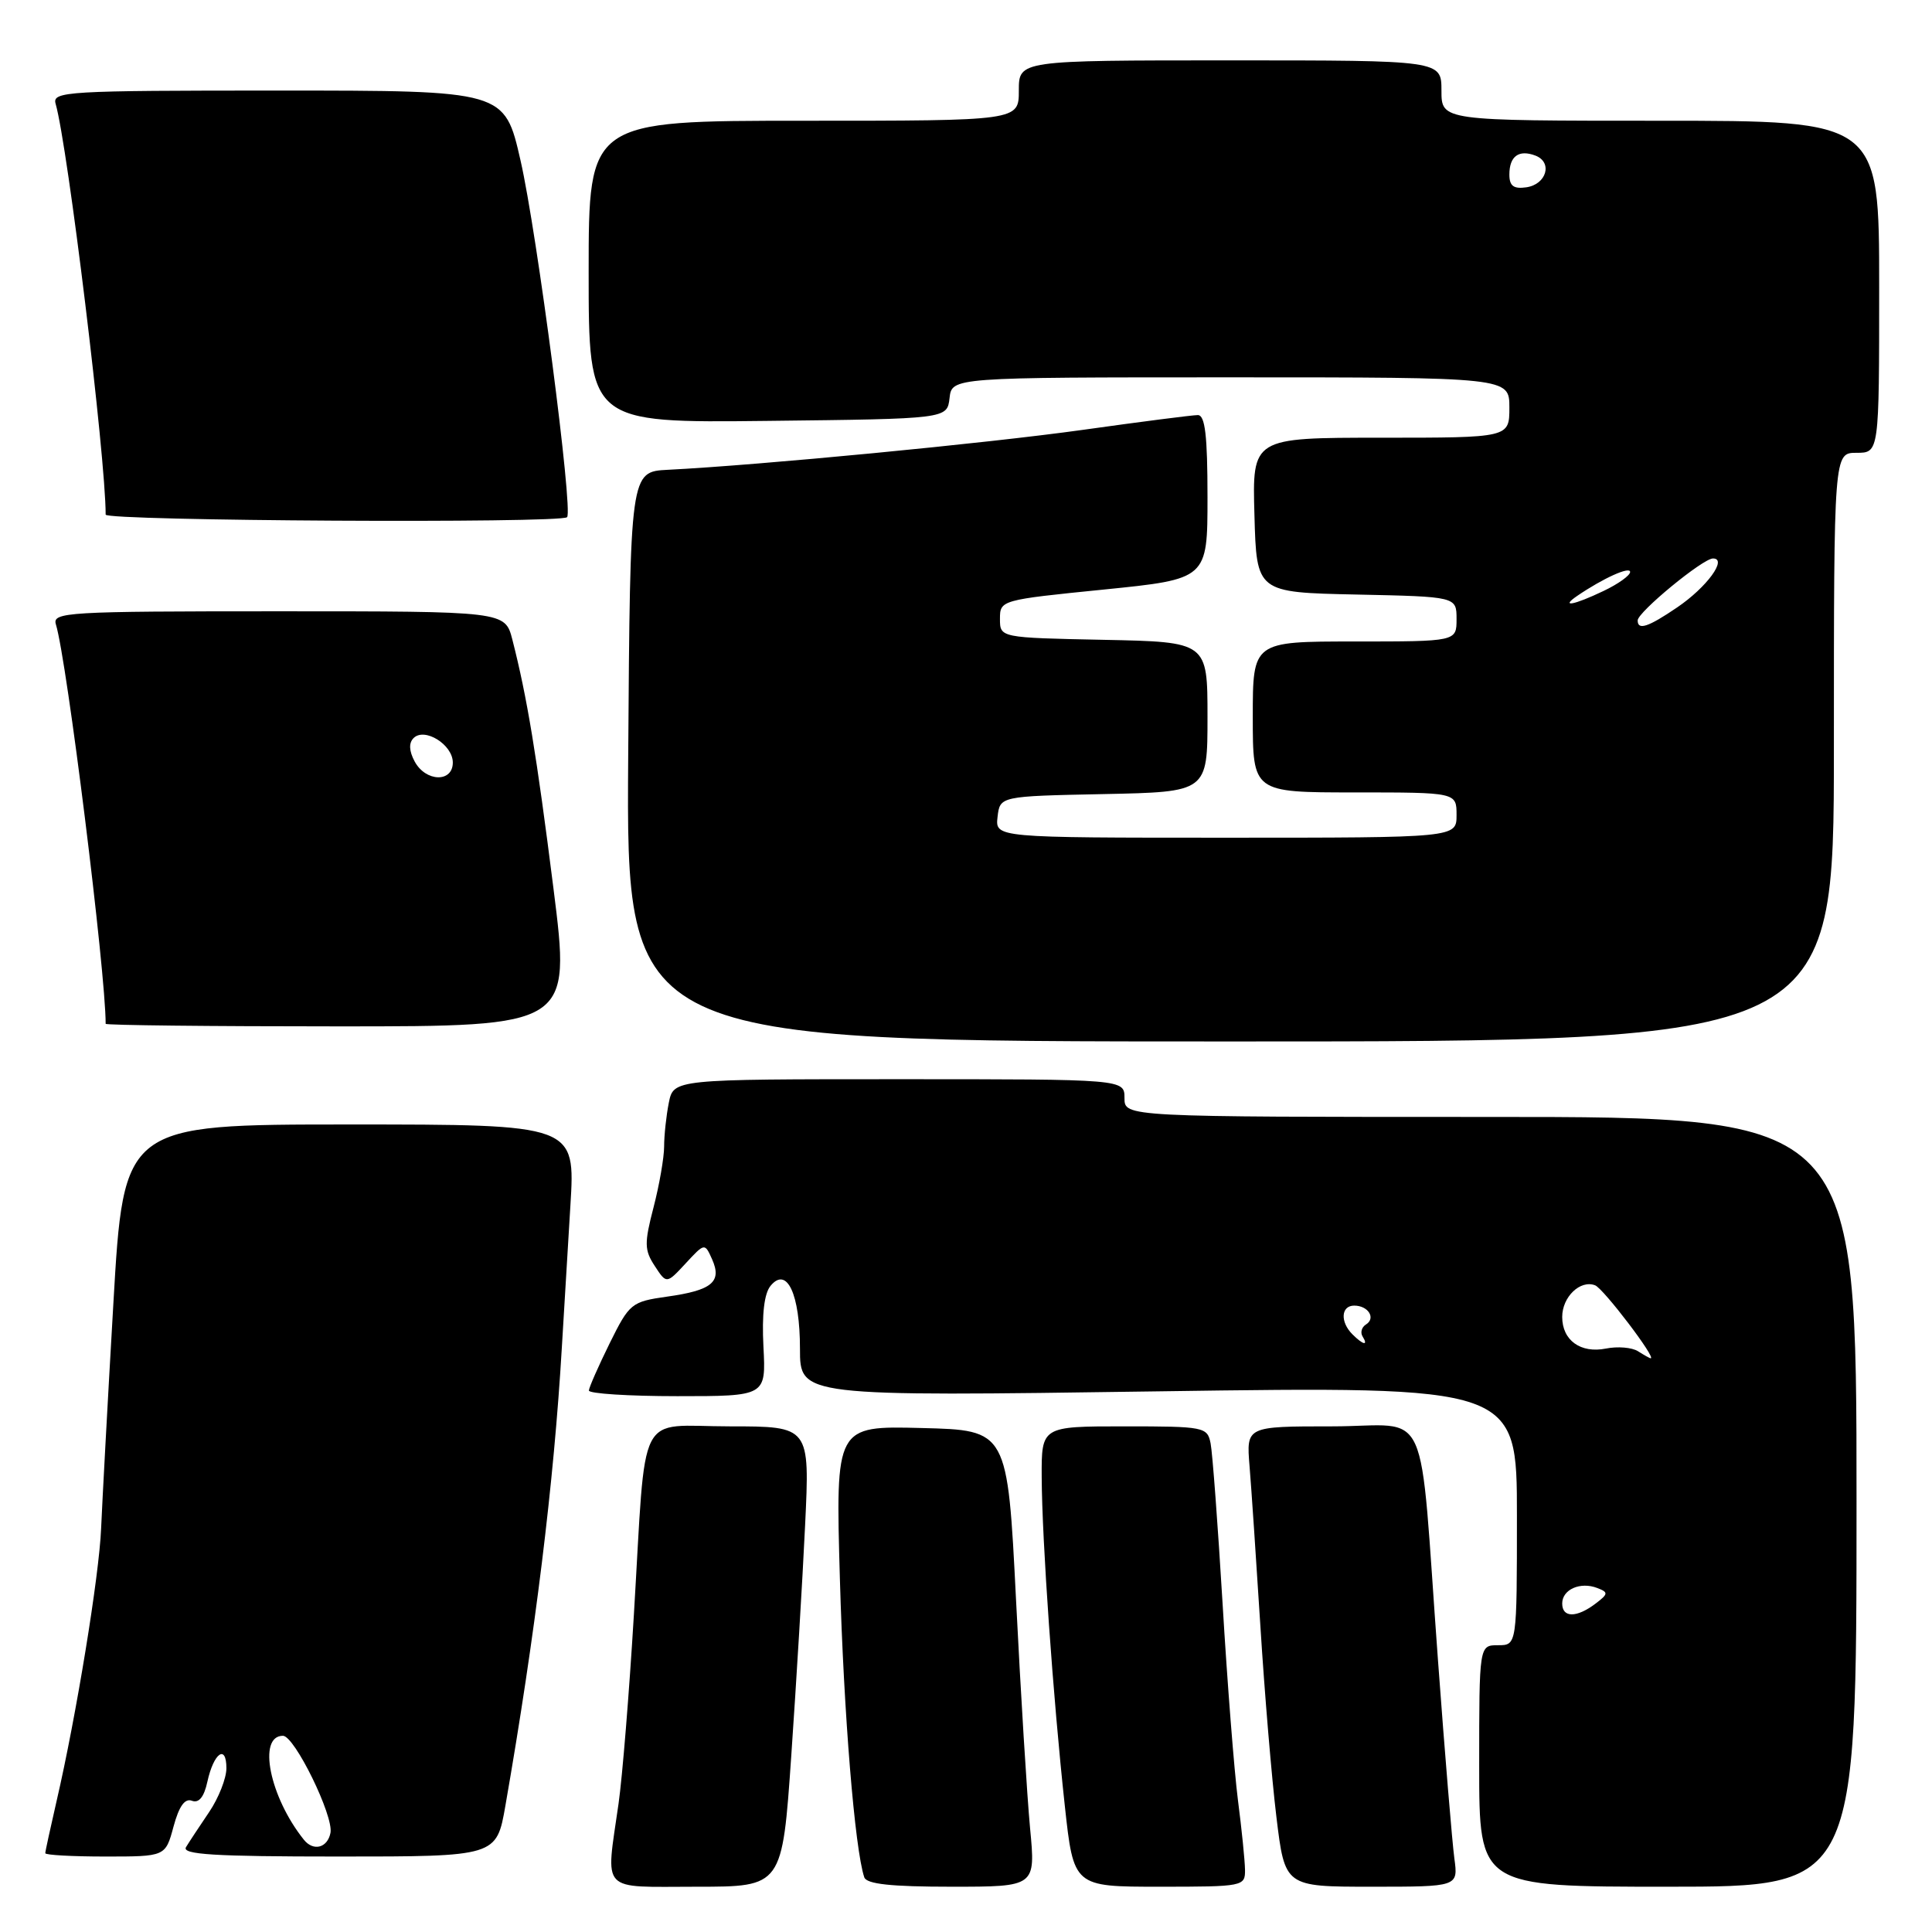 <?xml version="1.0" encoding="UTF-8" standalone="no"?>
<!DOCTYPE svg PUBLIC "-//W3C//DTD SVG 1.1//EN" "http://www.w3.org/Graphics/SVG/1.1/DTD/svg11.dtd" >
<svg xmlns="http://www.w3.org/2000/svg" xmlns:xlink="http://www.w3.org/1999/xlink" version="1.1" viewBox="0 0 256 256">
 <g >
 <path fill="currentColor"
d=" M 104.85 232.61 C 105.51 223.05 106.34 209.32 106.68 202.11 C 107.31 189.00 107.31 189.00 96.70 189.00 C 84.20 189.00 85.67 186.11 83.99 214.00 C 83.38 224.18 82.47 235.43 81.96 239.00 C 80.26 250.98 79.34 250.00 92.32 250.00 C 103.65 250.00 103.65 250.00 104.85 232.61 Z  M 136.49 242.25 C 136.09 237.99 135.25 224.38 134.63 212.00 C 133.50 189.50 133.50 189.50 122.11 189.22 C 110.71 188.93 110.71 188.93 111.29 209.22 C 111.80 227.04 113.26 244.99 114.52 248.75 C 114.82 249.65 118.06 250.00 126.09 250.00 C 137.23 250.00 137.23 250.00 136.49 242.25 Z  M 164.97 247.75 C 164.95 246.51 164.53 242.35 164.03 238.50 C 163.54 234.65 162.62 222.95 162.00 212.50 C 161.37 202.05 160.66 192.49 160.41 191.25 C 159.98 189.08 159.57 189.00 148.98 189.00 C 138.00 189.00 138.00 189.00 138.03 195.75 C 138.07 204.07 139.53 224.89 141.09 239.25 C 142.26 250.00 142.26 250.00 153.63 250.00 C 164.76 250.00 165.00 249.95 164.97 247.75 Z  M 192.71 246.25 C 192.43 244.19 191.45 232.38 190.54 220.00 C 187.96 184.98 189.78 189.00 176.51 189.00 C 165.14 189.00 165.14 189.00 165.57 194.25 C 165.81 197.14 166.45 206.70 167.01 215.50 C 167.56 224.30 168.51 235.66 169.13 240.75 C 170.25 250.00 170.25 250.00 181.73 250.00 C 193.22 250.00 193.22 250.00 192.71 246.25 Z  M 246.00 199.00 C 246.00 148.00 246.00 148.00 197.50 148.00 C 149.00 148.00 149.00 148.00 149.00 145.50 C 149.00 143.00 149.00 143.00 119.12 143.00 C 89.25 143.00 89.25 143.00 88.62 146.13 C 88.28 147.84 88.00 150.45 88.00 151.91 C 88.00 153.37 87.37 157.00 86.60 159.97 C 85.36 164.74 85.38 165.65 86.76 167.75 C 88.32 170.14 88.32 170.14 90.85 167.41 C 93.38 164.68 93.38 164.68 94.36 166.87 C 95.69 169.86 94.34 170.98 88.39 171.81 C 83.67 172.48 83.41 172.69 80.78 178.00 C 79.29 181.03 78.05 183.84 78.03 184.25 C 78.01 184.66 83.29 185.00 89.75 185.00 C 101.50 185.00 101.50 185.00 101.16 178.46 C 100.94 174.15 101.26 171.39 102.11 170.37 C 104.27 167.76 106.00 171.46 106.00 178.71 C 106.00 185.04 106.00 185.04 153.50 184.36 C 201.00 183.68 201.00 183.68 201.00 200.84 C 201.00 218.00 201.00 218.00 198.50 218.00 C 196.00 218.00 196.00 218.00 196.00 234.00 C 196.00 250.00 196.00 250.00 221.00 250.00 C 246.00 250.00 246.00 250.00 246.00 199.00 Z  M 22.99 242.04 C 23.72 239.34 24.49 238.25 25.43 238.61 C 26.35 238.96 27.04 238.12 27.48 236.08 C 28.32 232.25 30.00 231.07 30.00 234.30 C 30.00 235.63 28.97 238.25 27.71 240.11 C 26.45 241.97 25.07 244.06 24.65 244.75 C 24.04 245.73 28.33 246.00 44.84 246.00 C 65.79 246.00 65.79 246.00 66.97 239.25 C 70.91 216.64 73.40 196.47 74.45 178.50 C 74.71 174.10 75.22 165.66 75.58 159.75 C 76.24 149.00 76.24 149.00 46.31 149.00 C 16.39 149.00 16.39 149.00 15.02 172.75 C 14.26 185.81 13.54 199.20 13.40 202.50 C 13.15 208.76 10.09 227.48 7.50 238.64 C 6.68 242.21 6.00 245.32 6.00 245.56 C 6.00 245.80 9.58 246.00 13.96 246.00 C 21.92 246.00 21.92 246.00 22.99 242.04 Z  M 243.00 99.00 C 243.00 60.00 243.00 60.00 246.00 60.00 C 249.00 60.00 249.00 60.00 249.00 38.00 C 249.00 16.00 249.00 16.00 220.00 16.00 C 191.00 16.00 191.00 16.00 191.00 12.00 C 191.00 8.00 191.00 8.00 163.00 8.00 C 135.00 8.00 135.00 8.00 135.00 12.00 C 135.00 16.00 135.00 16.00 106.50 16.00 C 78.00 16.00 78.00 16.00 78.00 36.02 C 78.00 56.04 78.00 56.04 101.75 55.77 C 125.50 55.50 125.50 55.50 125.82 52.75 C 126.13 50.00 126.13 50.00 163.07 50.00 C 200.00 50.00 200.00 50.00 200.00 54.00 C 200.00 58.00 200.00 58.00 182.97 58.00 C 165.93 58.00 165.93 58.00 166.22 68.25 C 166.50 78.50 166.50 78.50 179.75 78.78 C 193.00 79.06 193.00 79.06 193.00 82.03 C 193.00 85.00 193.00 85.00 179.50 85.00 C 166.00 85.00 166.00 85.00 166.00 95.00 C 166.00 105.00 166.00 105.00 179.50 105.00 C 193.00 105.00 193.00 105.00 193.00 108.00 C 193.00 111.00 193.00 111.00 162.43 111.00 C 131.87 111.00 131.87 111.00 132.18 108.25 C 132.50 105.50 132.50 105.50 146.25 105.22 C 160.00 104.94 160.00 104.94 160.00 95.00 C 160.00 85.06 160.00 85.06 146.25 84.78 C 132.50 84.50 132.50 84.50 132.50 82.00 C 132.50 79.52 132.62 79.49 146.25 78.12 C 160.00 76.73 160.00 76.73 160.00 65.87 C 160.00 57.72 159.68 55.00 158.72 55.00 C 158.02 55.00 151.16 55.88 143.47 56.96 C 130.67 58.75 100.62 61.64 88.50 62.25 C 83.50 62.50 83.50 62.50 83.24 100.25 C 82.98 138.00 82.98 138.00 162.99 138.00 C 243.00 138.00 243.00 138.00 243.00 99.00 Z  M 73.34 117.75 C 71.09 99.93 69.84 92.37 67.89 84.75 C 66.92 81.00 66.92 81.00 36.89 81.00 C 8.76 81.00 6.90 81.11 7.41 82.75 C 8.86 87.46 14.00 128.71 14.00 135.66 C 14.00 135.85 27.87 136.00 44.82 136.00 C 75.64 136.00 75.64 136.00 73.34 117.75 Z  M 75.14 68.53 C 75.97 67.70 71.16 30.81 68.97 21.25 C 66.86 12.00 66.86 12.00 36.86 12.00 C 8.77 12.00 6.90 12.11 7.37 13.75 C 8.99 19.40 14.00 60.52 14.00 68.19 C 14.00 69.03 74.30 69.37 75.14 68.53 Z  M 207.00 212.47 C 207.00 210.61 209.40 209.55 211.65 210.42 C 213.14 210.99 213.12 211.20 211.40 212.50 C 208.90 214.39 207.00 214.38 207.00 212.47 Z  M 217.05 179.05 C 216.25 178.54 214.34 178.38 212.80 178.69 C 209.44 179.36 207.00 177.60 207.00 174.50 C 207.00 171.85 209.39 169.55 211.36 170.31 C 212.46 170.73 219.54 180.04 218.72 179.98 C 218.60 179.98 217.85 179.56 217.05 179.05 Z  M 179.20 176.80 C 177.55 175.15 177.69 173.00 179.44 173.00 C 181.30 173.00 182.34 174.67 181.00 175.50 C 180.43 175.85 180.23 176.56 180.54 177.07 C 181.35 178.37 180.63 178.23 179.20 176.80 Z  M 40.27 243.78 C 35.73 238.12 34.09 230.00 37.49 230.00 C 39.03 230.00 44.22 240.61 43.79 242.86 C 43.40 244.86 41.53 245.35 40.27 243.78 Z  M 217.00 82.21 C 217.00 81.11 225.64 74.00 226.98 74.00 C 228.95 74.00 226.16 77.82 222.24 80.48 C 218.39 83.10 217.00 83.56 217.00 82.21 Z  M 209.00 78.95 C 212.42 76.62 216.00 75.00 216.00 75.79 C 216.00 76.25 214.41 77.39 212.47 78.31 C 208.54 80.19 206.68 80.53 209.00 78.95 Z  M 200.00 23.13 C 200.00 20.69 201.26 19.78 203.46 20.62 C 205.77 21.51 204.92 24.44 202.24 24.82 C 200.56 25.06 200.00 24.64 200.00 23.13 Z  M 54.94 100.89 C 54.20 99.51 54.15 98.45 54.80 97.80 C 56.26 96.34 60.00 98.67 60.00 101.04 C 60.00 103.72 56.40 103.62 54.94 100.89 Z "/>
</g>
</svg>